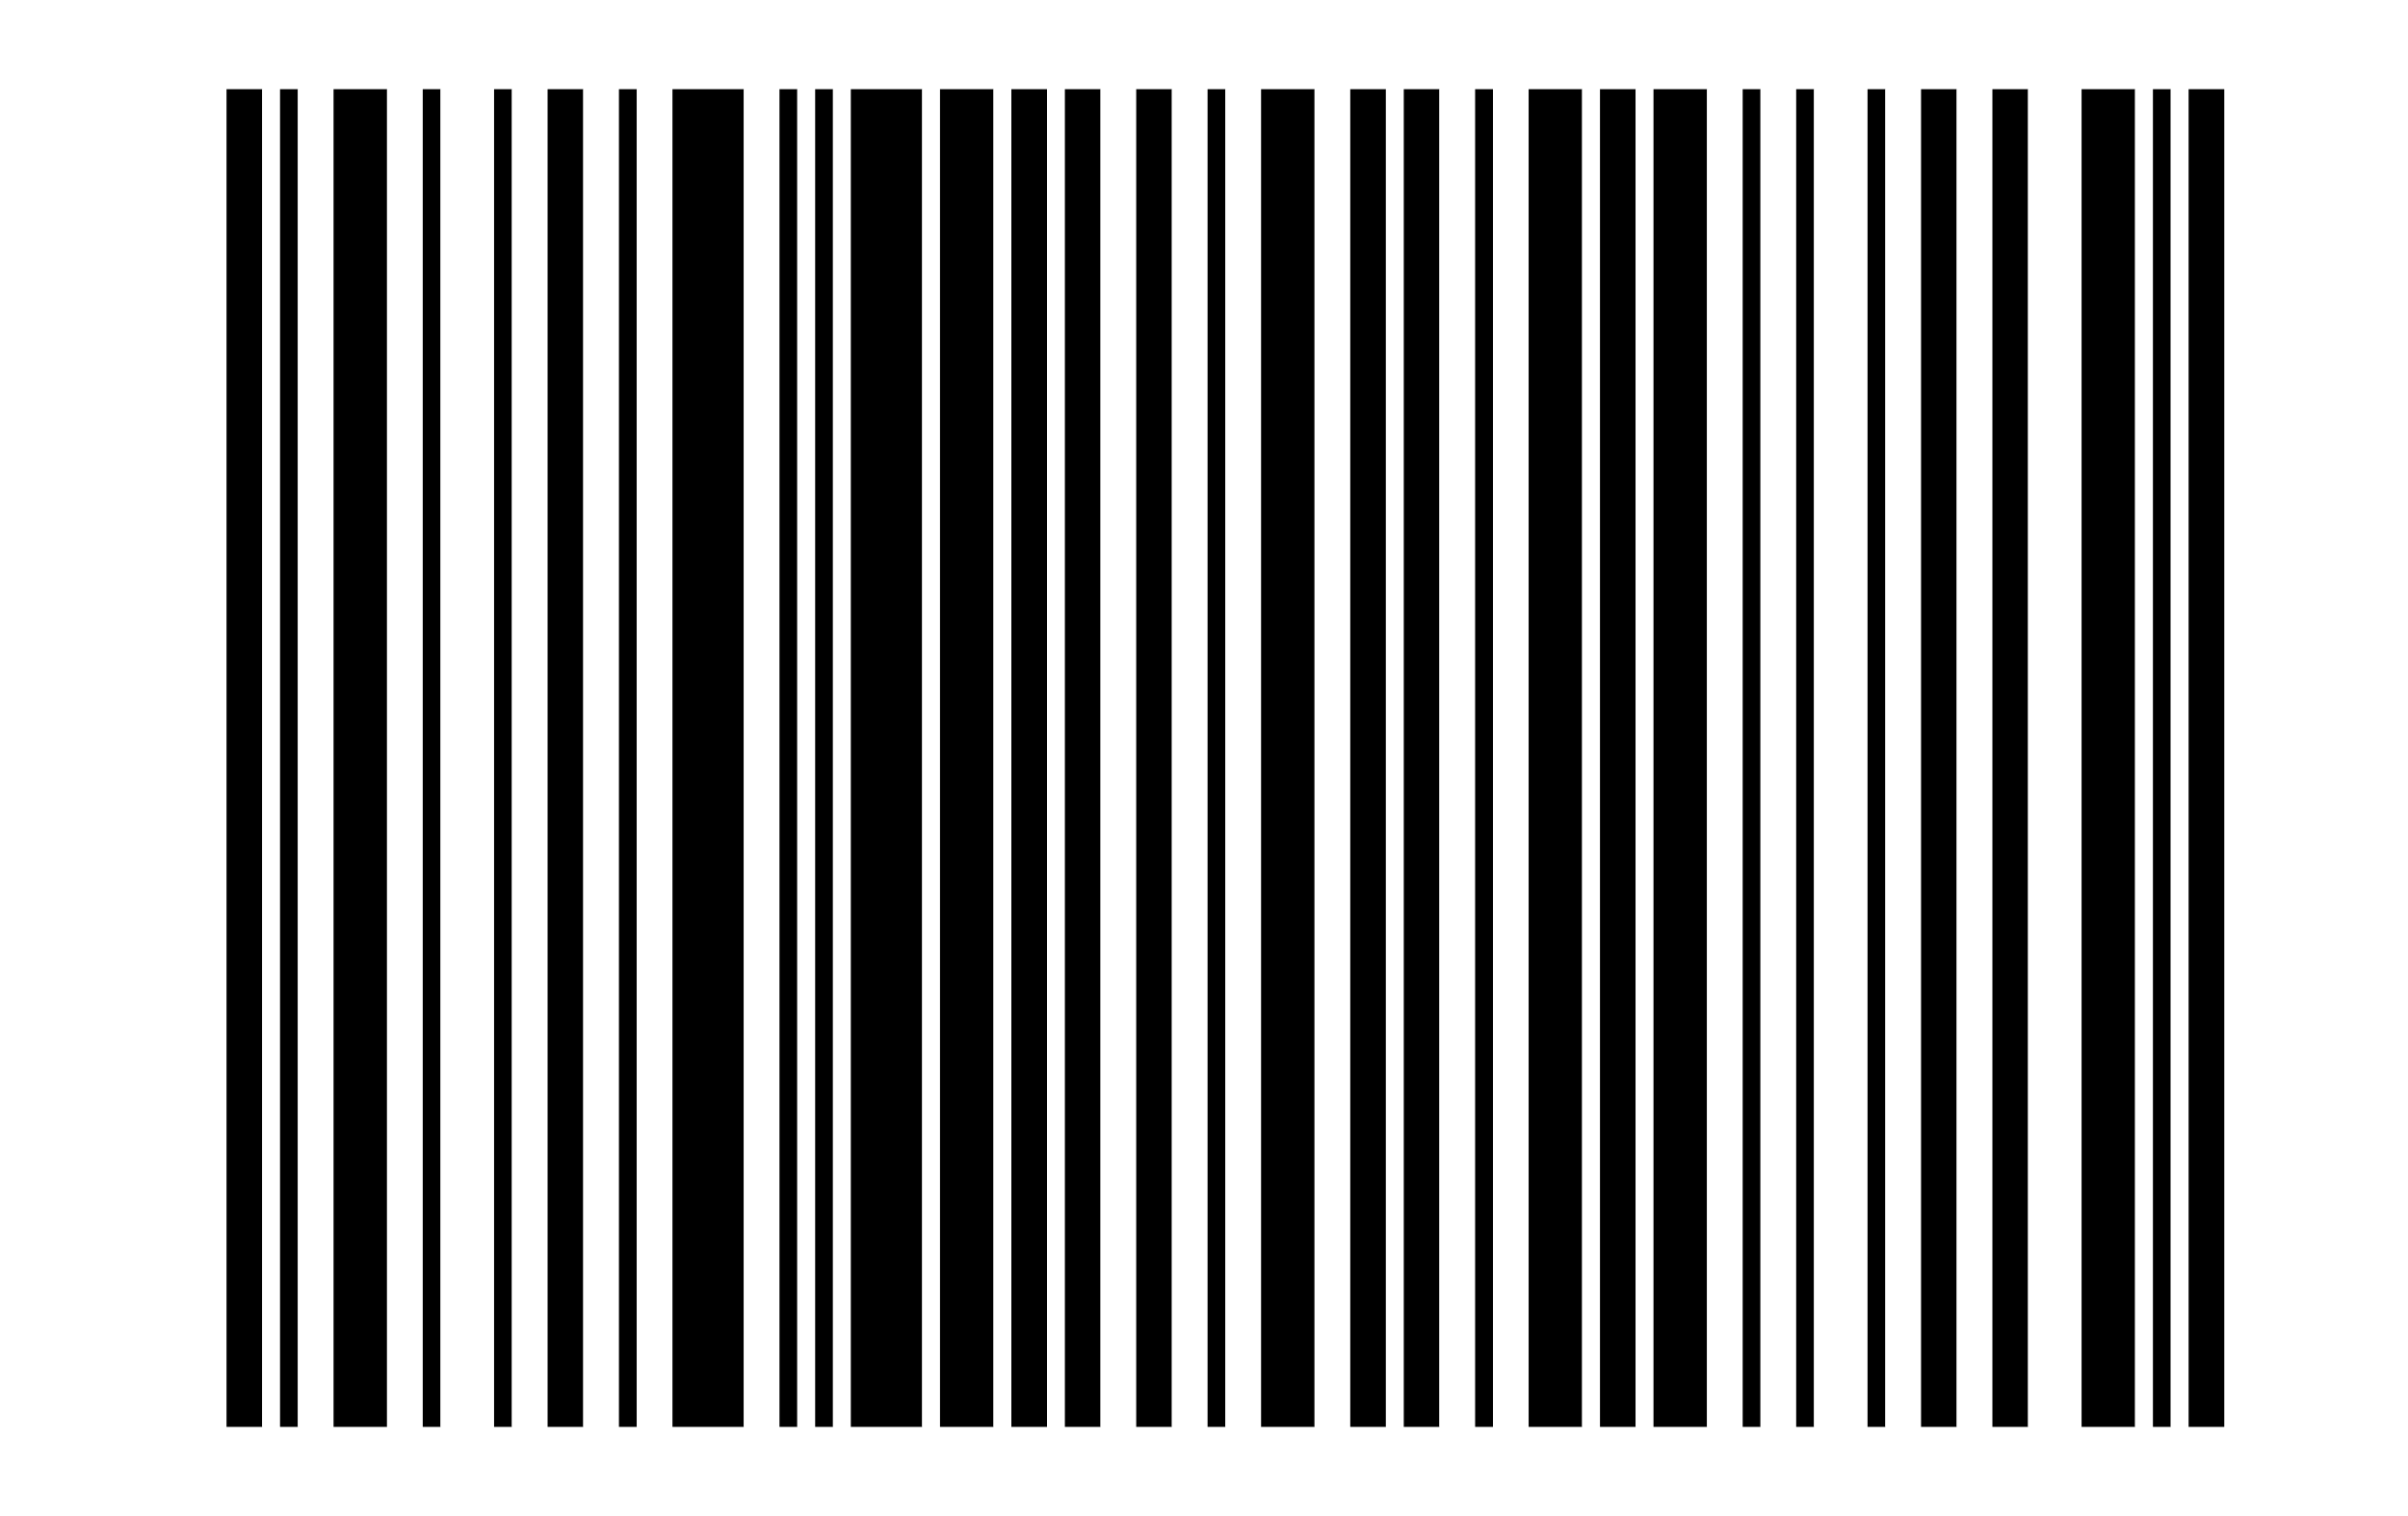 <?xml version="1.0" encoding="UTF-8"?>
<!DOCTYPE svg
  PUBLIC '-//W3C//DTD SVG 1.1//EN'
  'http://www.w3.org/Graphics/SVG/1.1/DTD/svg11.dtd'>
<svg version="1.1" xmlns="http://www.w3.org/2000/svg" width="27.000mm" height="17.000mm">
    <!--Autogenerated with python-barcode 0.9.0-->
    <g id="barcode_group">
        <rect width="100%" height="100%" style="fill:white"/>
        <rect x="2.540mm" y="1.000mm" width="0.400mm" height="15.000mm" style="fill:black;"/>
        <rect x="2.940mm" y="1.000mm" width="0.200mm" height="15.000mm" style="fill:white;"/>
        <rect x="3.140mm" y="1.000mm" width="0.200mm" height="15.000mm" style="fill:black;"/>
        <rect x="3.340mm" y="1.000mm" width="0.400mm" height="15.000mm" style="fill:white;"/>
        <rect x="3.740mm" y="1.000mm" width="0.600mm" height="15.000mm" style="fill:black;"/>
        <rect x="4.340mm" y="1.000mm" width="0.400mm" height="15.000mm" style="fill:white;"/>
        <rect x="4.740mm" y="1.000mm" width="0.200mm" height="15.000mm" style="fill:black;"/>
        <rect x="4.940mm" y="1.000mm" width="0.600mm" height="15.000mm" style="fill:white;"/>
        <rect x="5.540mm" y="1.000mm" width="0.200mm" height="15.000mm" style="fill:black;"/>
        <rect x="5.740mm" y="1.000mm" width="0.400mm" height="15.000mm" style="fill:white;"/>
        <rect x="6.140mm" y="1.000mm" width="0.400mm" height="15.000mm" style="fill:black;"/>
        <rect x="6.540mm" y="1.000mm" width="0.400mm" height="15.000mm" style="fill:white;"/>
        <rect x="6.940mm" y="1.000mm" width="0.200mm" height="15.000mm" style="fill:black;"/>
        <rect x="7.140mm" y="1.000mm" width="0.400mm" height="15.000mm" style="fill:white;"/>
        <rect x="7.540mm" y="1.000mm" width="0.800mm" height="15.000mm" style="fill:black;"/>
        <rect x="8.340mm" y="1.000mm" width="0.400mm" height="15.000mm" style="fill:white;"/>
        <rect x="8.740mm" y="1.000mm" width="0.200mm" height="15.000mm" style="fill:black;"/>
        <rect x="8.940mm" y="1.000mm" width="0.200mm" height="15.000mm" style="fill:white;"/>
        <rect x="9.140mm" y="1.000mm" width="0.200mm" height="15.000mm" style="fill:black;"/>
        <rect x="9.340mm" y="1.000mm" width="0.200mm" height="15.000mm" style="fill:white;"/>
        <rect x="9.540mm" y="1.000mm" width="0.800mm" height="15.000mm" style="fill:black;"/>
        <rect x="10.340mm" y="1.000mm" width="0.200mm" height="15.000mm" style="fill:white;"/>
        <rect x="10.540mm" y="1.000mm" width="0.600mm" height="15.000mm" style="fill:black;"/>
        <rect x="11.140mm" y="1.000mm" width="0.200mm" height="15.000mm" style="fill:white;"/>
        <rect x="11.340mm" y="1.000mm" width="0.400mm" height="15.000mm" style="fill:black;"/>
        <rect x="11.740mm" y="1.000mm" width="0.200mm" height="15.000mm" style="fill:white;"/>
        <rect x="11.940mm" y="1.000mm" width="0.400mm" height="15.000mm" style="fill:black;"/>
        <rect x="12.340mm" y="1.000mm" width="0.400mm" height="15.000mm" style="fill:white;"/>
        <rect x="12.740mm" y="1.000mm" width="0.400mm" height="15.000mm" style="fill:black;"/>
        <rect x="13.140mm" y="1.000mm" width="0.400mm" height="15.000mm" style="fill:white;"/>
        <rect x="13.540mm" y="1.000mm" width="0.200mm" height="15.000mm" style="fill:black;"/>
        <rect x="13.740mm" y="1.000mm" width="0.400mm" height="15.000mm" style="fill:white;"/>
        <rect x="14.140mm" y="1.000mm" width="0.600mm" height="15.000mm" style="fill:black;"/>
        <rect x="14.740mm" y="1.000mm" width="0.400mm" height="15.000mm" style="fill:white;"/>
        <rect x="15.140mm" y="1.000mm" width="0.400mm" height="15.000mm" style="fill:black;"/>
        <rect x="15.540mm" y="1.000mm" width="0.200mm" height="15.000mm" style="fill:white;"/>
        <rect x="15.740mm" y="1.000mm" width="0.400mm" height="15.000mm" style="fill:black;"/>
        <rect x="16.140mm" y="1.000mm" width="0.400mm" height="15.000mm" style="fill:white;"/>
        <rect x="16.540mm" y="1.000mm" width="0.200mm" height="15.000mm" style="fill:black;"/>
        <rect x="16.740mm" y="1.000mm" width="0.400mm" height="15.000mm" style="fill:white;"/>
        <rect x="17.140mm" y="1.000mm" width="0.600mm" height="15.000mm" style="fill:black;"/>
        <rect x="17.740mm" y="1.000mm" width="0.200mm" height="15.000mm" style="fill:white;"/>
        <rect x="17.940mm" y="1.000mm" width="0.400mm" height="15.000mm" style="fill:black;"/>
        <rect x="18.340mm" y="1.000mm" width="0.200mm" height="15.000mm" style="fill:white;"/>
        <rect x="18.540mm" y="1.000mm" width="0.600mm" height="15.000mm" style="fill:black;"/>
        <rect x="19.140mm" y="1.000mm" width="0.400mm" height="15.000mm" style="fill:white;"/>
        <rect x="19.540mm" y="1.000mm" width="0.200mm" height="15.000mm" style="fill:black;"/>
        <rect x="19.740mm" y="1.000mm" width="0.400mm" height="15.000mm" style="fill:white;"/>
        <rect x="20.140mm" y="1.000mm" width="0.200mm" height="15.000mm" style="fill:black;"/>
        <rect x="20.340mm" y="1.000mm" width="0.600mm" height="15.000mm" style="fill:white;"/>
        <rect x="20.940mm" y="1.000mm" width="0.200mm" height="15.000mm" style="fill:black;"/>
        <rect x="21.140mm" y="1.000mm" width="0.400mm" height="15.000mm" style="fill:white;"/>
        <rect x="21.540mm" y="1.000mm" width="0.400mm" height="15.000mm" style="fill:black;"/>
        <rect x="21.940mm" y="1.000mm" width="0.400mm" height="15.000mm" style="fill:white;"/>
        <rect x="22.340mm" y="1.000mm" width="0.400mm" height="15.000mm" style="fill:black;"/>
        <rect x="22.740mm" y="1.000mm" width="0.600mm" height="15.000mm" style="fill:white;"/>
        <rect x="23.340mm" y="1.000mm" width="0.600mm" height="15.000mm" style="fill:black;"/>
        <rect x="23.940mm" y="1.000mm" width="0.200mm" height="15.000mm" style="fill:white;"/>
        <rect x="24.140mm" y="1.000mm" width="0.200mm" height="15.000mm" style="fill:black;"/>
        <rect x="24.340mm" y="1.000mm" width="0.200mm" height="15.000mm" style="fill:white;"/>
        <rect x="24.540mm" y="1.000mm" width="0.400mm" height="15.000mm" style="fill:black;"/>
    </g>
</svg>

